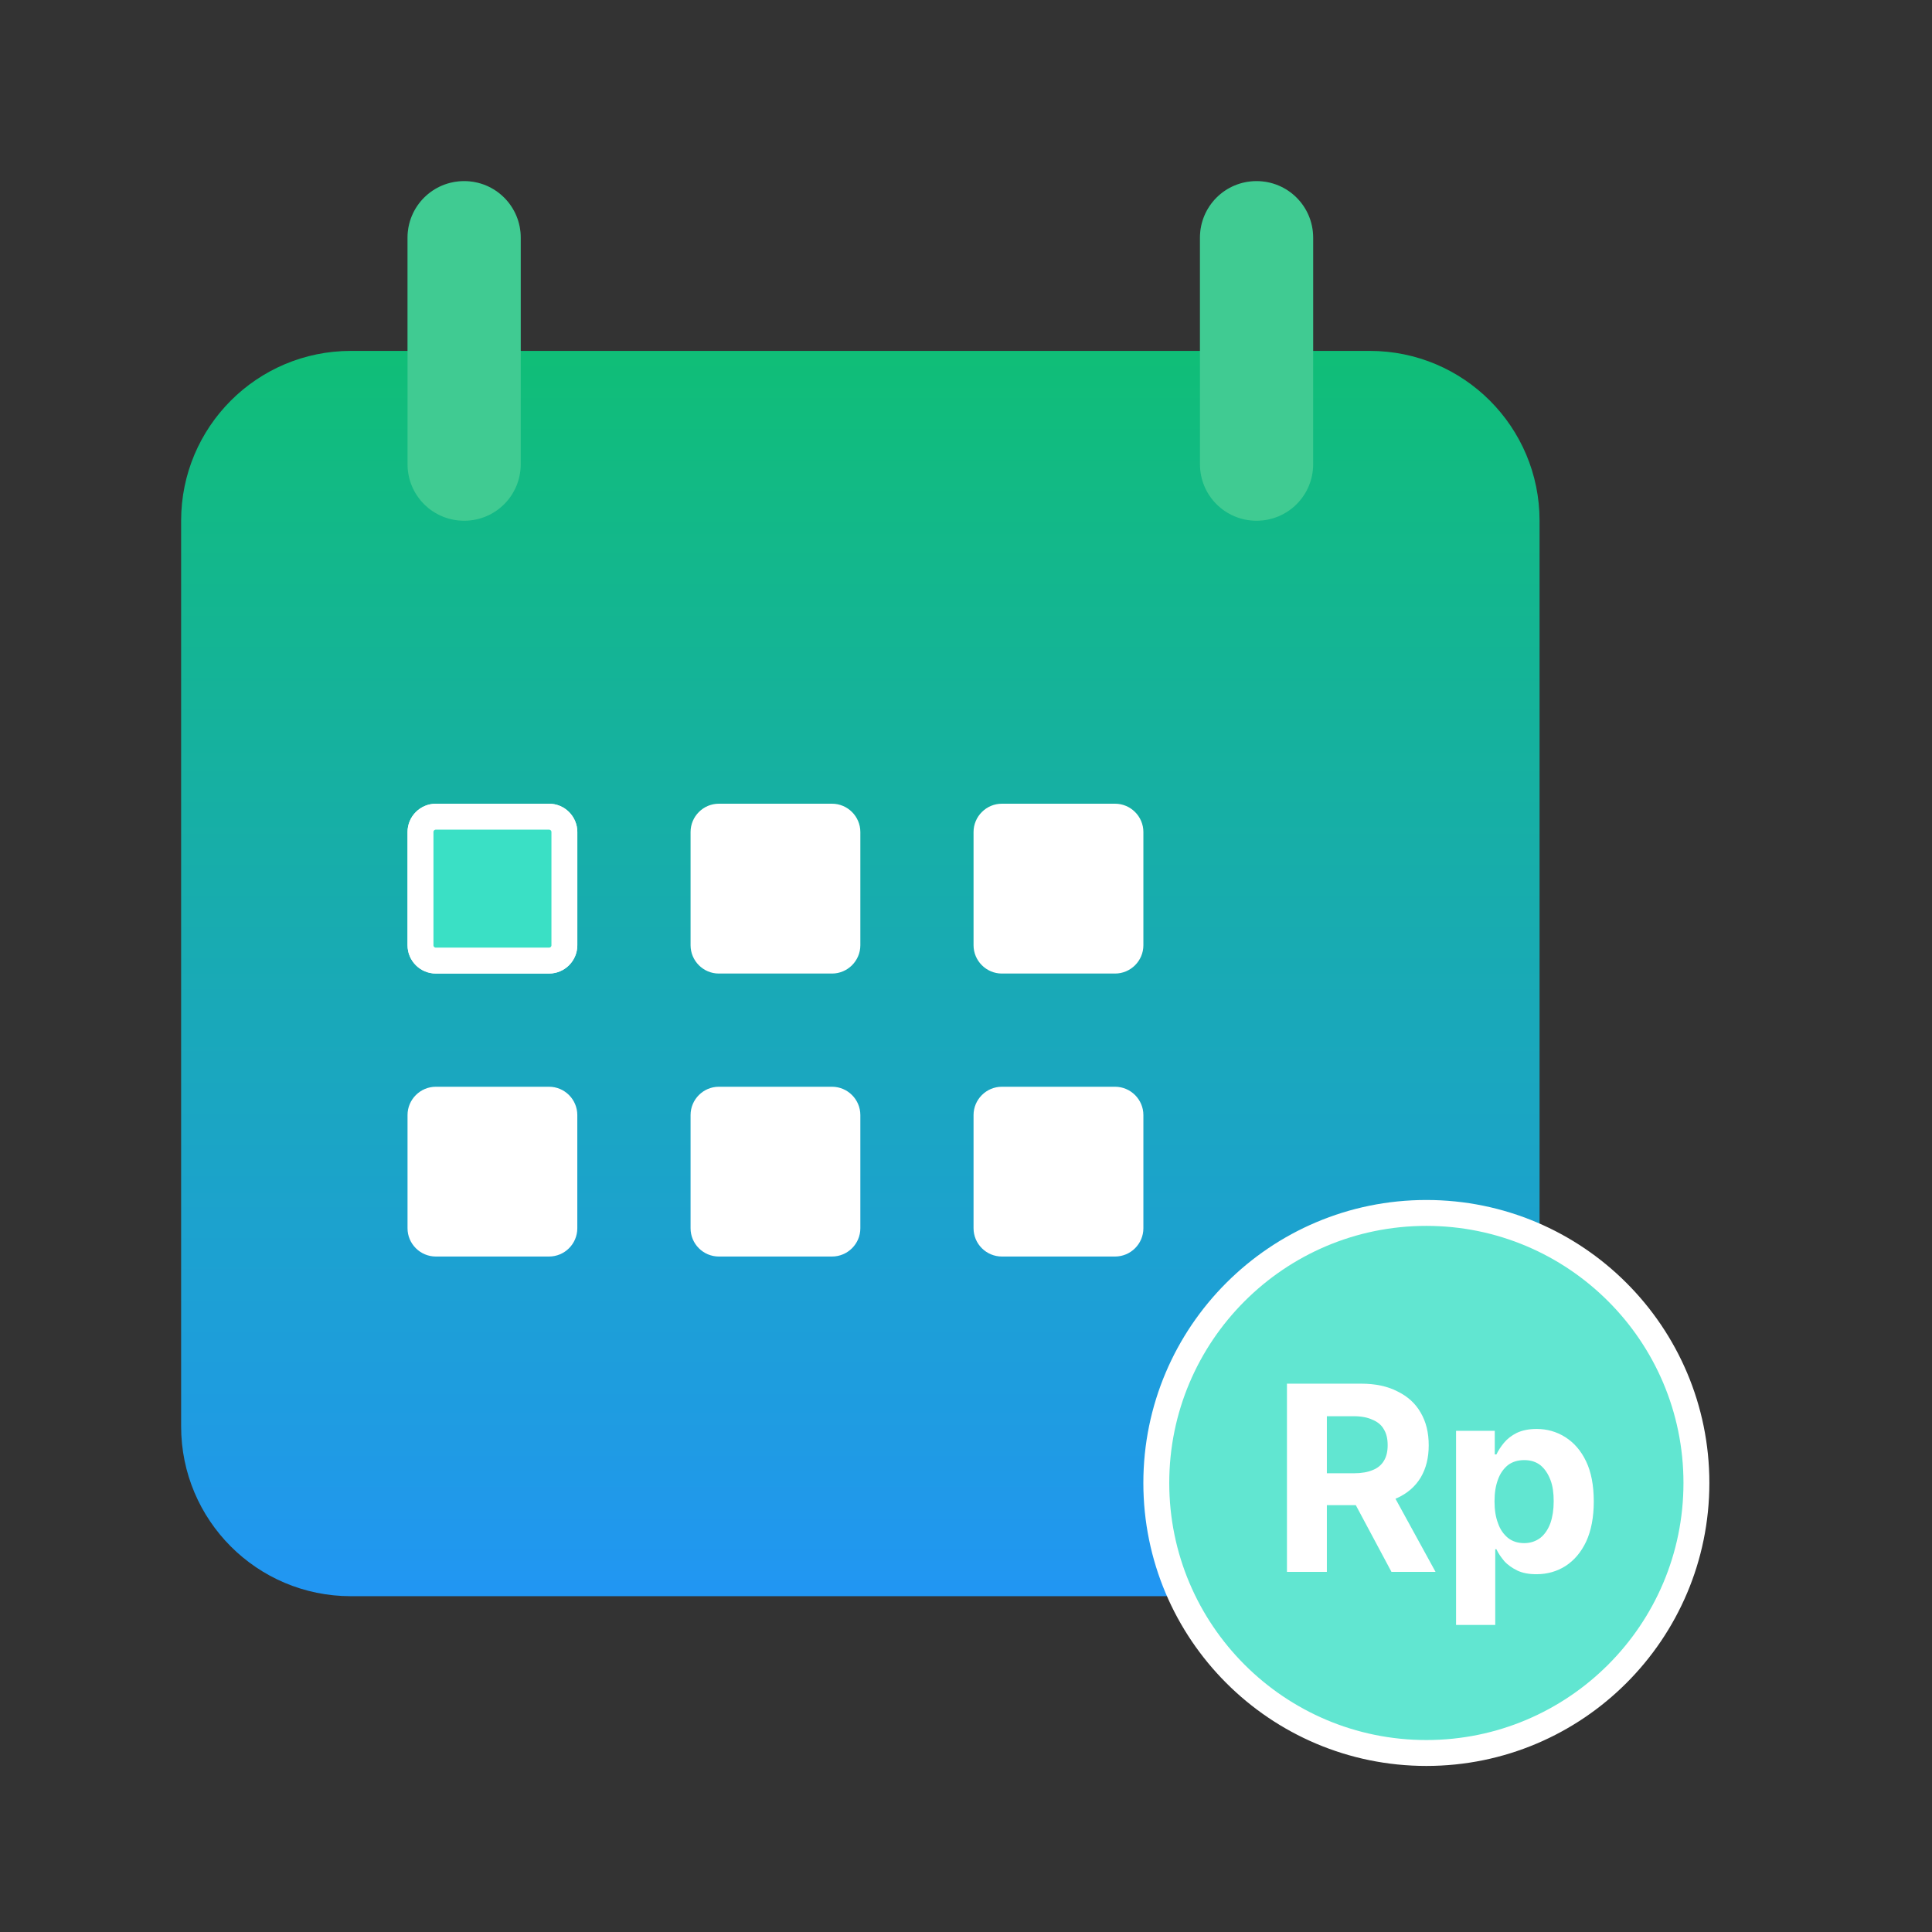 <svg width="32" height="32" viewBox="0 0 32 32" fill="none" xmlns="http://www.w3.org/2000/svg">
<rect x="0" y="0" width="32" height="32" fill="#333333" stroke="none"/>
<path d="M22.688 5.812H5.812C4.258 5.812 3 7.07 3 8.625V23.625C3 25.18 4.258 26.438 5.812 26.438H22.688C24.242 26.438 25.5 25.18 25.5 23.625V8.625C25.5 7.07 24.242 5.812 22.688 5.812Z" fill="url(#paint0_linear_2871_5103)"/>
<path d="M8.625 3.938C8.625 3.418 8.207 3 7.688 3C7.168 3 6.75 3.418 6.75 3.938V7.688C6.75 8.207 7.168 8.625 7.688 8.625C8.207 8.625 8.625 8.207 8.625 7.688V3.938Z" fill="#10BE77"/>
<path d="M8.625 3.938C8.625 3.418 8.207 3 7.688 3C7.168 3 6.75 3.418 6.75 3.938V7.688C6.75 8.207 7.168 8.625 7.688 8.625C8.207 8.625 8.625 8.207 8.625 7.688V3.938Z" fill="white" fill-opacity="0.2"/>
<path d="M21.75 3.938C21.75 3.418 21.332 3 20.812 3C20.293 3 19.875 3.418 19.875 3.938V7.688C19.875 8.207 20.293 8.625 20.812 8.625C21.332 8.625 21.75 8.207 21.75 7.688V3.938Z" fill="#10BE77"/>
<path d="M21.75 3.938C21.75 3.418 21.332 3 20.812 3C20.293 3 19.875 3.418 19.875 3.938V7.688C19.875 8.207 20.293 8.625 20.812 8.625C21.332 8.625 21.75 8.207 21.75 7.688V3.938Z" fill="white" fill-opacity="0.2"/>
<path d="M9.094 13.312H7.219C6.961 13.312 6.75 13.523 6.75 13.781V15.656C6.75 15.914 6.961 16.125 7.219 16.125H9.094C9.352 16.125 9.562 15.914 9.562 15.656V13.781C9.562 13.523 9.352 13.312 9.094 13.312Z" fill="white"/>
<path d="M13.781 13.312H11.906C11.648 13.312 11.438 13.523 11.438 13.781V15.656C11.438 15.914 11.648 16.125 11.906 16.125H13.781C14.039 16.125 14.25 15.914 14.25 15.656V13.781C14.25 13.523 14.039 13.312 13.781 13.312Z" fill="white"/>
<path d="M18.469 13.312H16.594C16.336 13.312 16.125 13.523 16.125 13.781V15.656C16.125 15.914 16.336 16.125 16.594 16.125H18.469C18.727 16.125 18.938 15.914 18.938 15.656V13.781C18.938 13.523 18.727 13.312 18.469 13.312Z" fill="white"/>
<path d="M9.094 18H7.219C6.961 18 6.75 18.211 6.75 18.469V20.344C6.75 20.602 6.961 20.812 7.219 20.812H9.094C9.352 20.812 9.562 20.602 9.562 20.344V18.469C9.562 18.211 9.352 18 9.094 18Z" fill="white"/>
<path d="M13.781 18H11.906C11.648 18 11.438 18.211 11.438 18.469V20.344C11.438 20.602 11.648 20.812 11.906 20.812H13.781C14.039 20.812 14.25 20.602 14.25 20.344V18.469C14.25 18.211 14.039 18 13.781 18Z" fill="white"/>
<path d="M18.469 18H16.594C16.336 18 16.125 18.211 16.125 18.469V20.344C16.125 20.602 16.336 20.812 16.594 20.812H18.469C18.727 20.812 18.938 20.602 18.938 20.344V18.469C18.938 18.211 18.727 18 18.469 18Z" fill="white"/>
<path d="M7.219 13.527H9.094C9.234 13.527 9.348 13.641 9.348 13.781V15.656C9.348 15.797 9.234 15.91 9.094 15.91H7.219C7.078 15.91 6.965 15.797 6.965 15.656V13.781C6.965 13.641 7.078 13.527 7.219 13.527Z" fill="#3AE0C5" stroke="white" stroke-width="0.429"/>
<path d="M23.625 20.09C26.094 20.09 28.098 22.094 28.098 24.562C28.098 27.031 26.094 29.035 23.625 29.035C21.156 29.035 19.152 27.031 19.152 24.562C19.152 22.094 21.156 20.09 23.625 20.09Z" fill="#3AE0C5"/>
<path d="M23.625 20.09C26.094 20.09 28.098 22.094 28.098 24.562C28.098 27.031 26.094 29.035 23.625 29.035C21.156 29.035 19.152 27.031 19.152 24.562C19.152 22.094 21.156 20.09 23.625 20.09Z" fill="white" fill-opacity="0.2" stroke="white" stroke-width="0.429"/>
<path d="M21.316 26.035V22.918H22.547C22.781 22.918 22.984 22.961 23.148 23.047C23.316 23.129 23.445 23.246 23.531 23.398C23.621 23.551 23.664 23.73 23.664 23.938C23.664 24.145 23.621 24.32 23.531 24.473C23.441 24.621 23.312 24.734 23.141 24.812C22.973 24.891 22.77 24.93 22.531 24.93H21.707V24.402H22.426C22.551 24.402 22.656 24.383 22.738 24.348C22.82 24.316 22.883 24.262 22.922 24.195C22.965 24.125 22.984 24.039 22.984 23.938C22.984 23.832 22.965 23.746 22.922 23.676C22.883 23.605 22.82 23.551 22.734 23.516C22.652 23.477 22.547 23.457 22.422 23.457H21.977V26.035H21.316ZM23 24.617L23.777 26.035H23.047L22.289 24.617H23ZM24.117 26.914V23.699H24.758V24.09H24.785C24.816 24.027 24.855 23.965 24.91 23.898C24.965 23.832 25.035 23.777 25.121 23.734C25.211 23.691 25.32 23.668 25.453 23.668C25.621 23.668 25.777 23.711 25.922 23.801C26.066 23.891 26.184 24.023 26.27 24.203C26.355 24.379 26.398 24.602 26.398 24.871C26.398 25.129 26.355 25.352 26.273 25.531C26.188 25.711 26.074 25.844 25.93 25.938C25.789 26.027 25.629 26.074 25.449 26.074C25.324 26.074 25.219 26.055 25.129 26.012C25.043 25.969 24.969 25.918 24.914 25.855C24.859 25.789 24.816 25.727 24.785 25.66H24.766V26.914H24.117ZM24.754 24.867C24.754 25.008 24.773 25.129 24.812 25.23C24.848 25.336 24.906 25.414 24.977 25.473C25.051 25.531 25.141 25.559 25.246 25.559C25.352 25.559 25.438 25.527 25.512 25.473C25.586 25.414 25.641 25.332 25.68 25.227C25.715 25.125 25.734 25.004 25.734 24.867C25.734 24.73 25.719 24.613 25.68 24.512C25.641 24.41 25.586 24.328 25.516 24.27C25.441 24.211 25.352 24.184 25.246 24.184C25.141 24.184 25.051 24.211 24.977 24.266C24.906 24.324 24.848 24.402 24.812 24.504C24.773 24.605 24.754 24.727 24.754 24.867Z" fill="white"/>
<defs>
<linearGradient id="paint0_linear_2871_5103" x1="14.25" y1="5.812" x2="14.25" y2="26.438" gradientUnits="userSpaceOnUse">
<stop stop-color="#10BE77"/>
<stop offset="1" stop-color="#2196F3"/>
</linearGradient>
</defs>
</svg>
